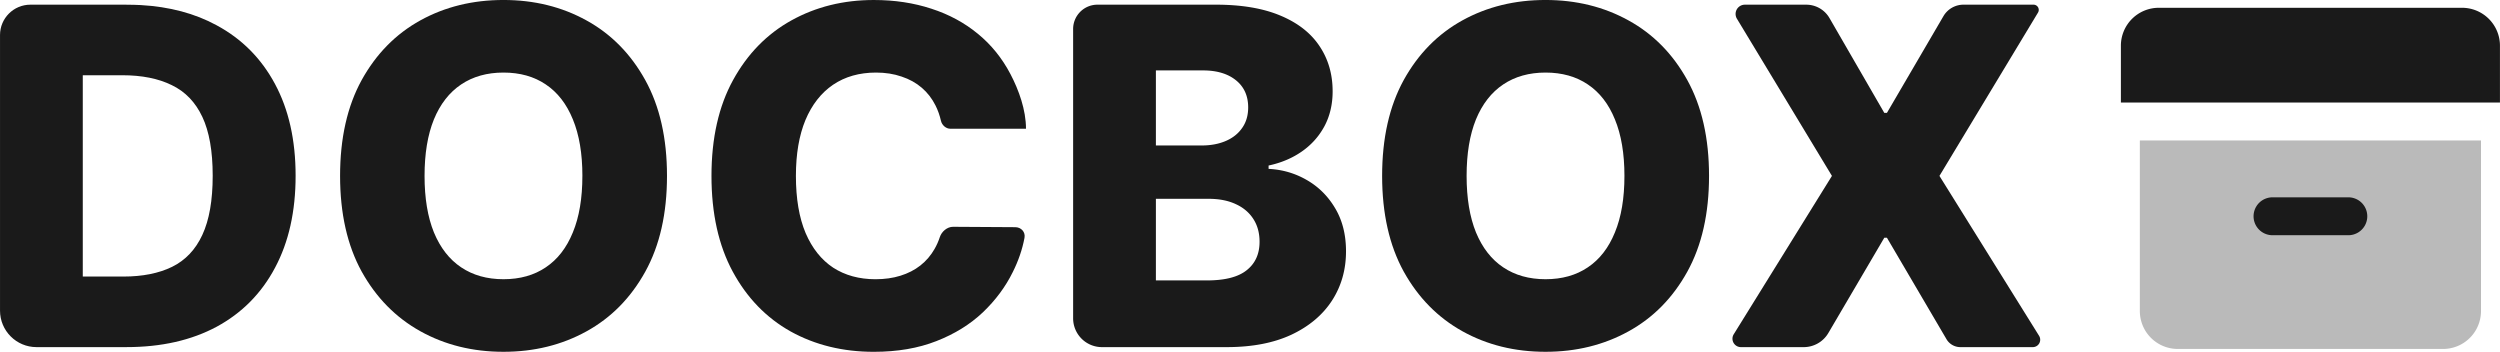 <?xml version="1.0" encoding="UTF-8" standalone="no"?>
<!-- Created with Inkscape (http://www.inkscape.org/) -->

<svg
   width="152.482mm"
   height="21.458mm"
   viewBox="0 0 152.482 21.458"
   version="1.1"
   id="svg1"
   xml:space="preserve"
   xmlns="http://www.w3.org/2000/svg"
   xmlns:svg="http://www.w3.org/2000/svg"><defs
     id="defs1" /><g
     id="layer1"
     transform="translate(-3.469,-3.926)"><g
       id="g1"
       transform="matrix(1.156,0,0,1.156,130.516,0.933)"
       style="fill:#1a1a1a;fill-opacity:0.993"><path
         fill="#ffffff"
         d="m 21,10 v 9 a 2,2 0 0 1 -2,2 H 5 A 2,2 0 0 1 3,19 v -9 z"
         class="duoicon-secondary-layer"
         opacity="0.3"
         id="path1"
         style="fill:#1a1a1a;fill-opacity:0.993" /><path
         fill="#ffffff"
         d="m 20,3 a 2,2 0 0 1 2,2 V 8 H 2 V 5 A 2,2 0 0 1 4,3 Z m -6,10 h -4 a 1,1 0 1 0 0,2 h 4 a 1,1 0 1 0 0,-2"
         class="duoicon-primary-layer"
         id="path2"
         style="fill:#1a1a1a;fill-opacity:0.993" /></g><path
       style="-inkscape-font-specification:'INTER Ultra-Bold';fill:#1a1a1a;fill-opacity:0.993;stroke-width:0.538"
       d="m 115.053,5.026 3.343,5.783 h 0.163 l 3.445,-5.896 a 1.417,1.417 0 0 1 1.223,-0.702 H 127.5 a 0.318,0.318 0 0 1 0.272,0.483 l -6.011,9.961 6.077,9.753 a 0.451,0.451 0 0 1 -0.383,0.69 h -4.417 a 0.983,0.983 0 0 1 -0.848,-0.485 l -3.631,-6.185 h -0.163 l -3.412,5.811 a 1.74,1.74 0 0 1 -1.501,0.859 h -3.833 a 0.514,0.514 0 0 1 -0.436,-0.784 l 5.99,-9.659 -5.795,-9.586 a 0.565,0.565 0 0 1 0.484,-0.857 h 3.747 a 1.632,1.632 0 0 1 1.413,0.815 z"
       id="path393" /><path
       style="-inkscape-font-specification:'INTER Ultra-Bold';fill:#1a1a1a;fill-opacity:0.993;stroke-width:0.538"
       d="m 107.708,14.654 c 0,2.298 -0.442,4.246 -1.326,5.844 -0.884,1.598 -2.08,2.811 -3.59,3.641 -1.503,0.829 -3.189,1.244 -5.058,1.244 -1.877,0 -3.566,-0.418 -5.069,-1.254 -1.503,-0.836 -2.696,-2.05 -3.58,-3.641 -0.877,-1.598 -1.316,-3.542 -1.316,-5.834 0,-2.298 0.439,-4.246 1.316,-5.844 0.884,-1.598 2.077,-2.811 3.58,-3.641 1.503,-0.829 3.192,-1.244 5.069,-1.244 1.87,0 3.556,0.415 5.058,1.244 1.509,0.829 2.706,2.043 3.59,3.641 0.884,1.598 1.326,3.546 1.326,5.844 z m -5.16,0 c 0,-1.36 -0.194,-2.509 -0.581,-3.447 -0.381,-0.938 -0.931,-1.649 -1.652,-2.131 -0.714,-0.483 -1.574,-0.724 -2.58,-0.724 -0.999,0 -1.86,0.241 -2.58,0.724 -0.721,0.483 -1.275,1.193 -1.662,2.131 -0.381,0.938 -0.571,2.087 -0.571,3.447 0,1.36 0.19,2.509 0.571,3.447 0.388,0.938 0.942,1.649 1.662,2.131 0.721,0.483 1.581,0.724 2.58,0.724 1.006,0 1.866,-0.241 2.58,-0.724 0.721,-0.483 1.271,-1.193 1.652,-2.131 0.388,-0.938 0.581,-2.087 0.581,-3.447 z"
       id="path392" /><path
       style="-inkscape-font-specification:'INTER Ultra-Bold';fill:#1a1a1a;fill-opacity:0.993;stroke-width:0.538"
       d="M 96.836,25.324 V 7.678 a 1.483,1.483 135 0 1 1.483,-1.483 h 7.227 c 1.564,0 2.873,0.221 3.926,0.663 1.061,0.442 1.856,1.061 2.386,1.856 0.537,0.795 0.806,1.717 0.806,2.764 0,0.795 -0.167,1.506 -0.5,2.131 -0.333,0.619 -0.792,1.132 -1.377,1.54 -0.585,0.408 -1.261,0.693 -2.029,0.857 v 0.204 c 0.843,0.041 1.622,0.269 2.335,0.683 0.721,0.415 1.299,0.993 1.734,1.734 0.435,0.734 0.653,1.605 0.653,2.611 0,1.122 -0.286,2.125 -0.857,3.009 -0.571,0.877 -1.397,1.571 -2.478,2.08 -1.081,0.503 -2.393,0.755 -3.937,0.755 h -7.614 a 1.758,1.758 45 0 1 -1.758,-1.758 z m 5.048,-2.311 h 3.121 c 1.095,0 1.9,-0.207 2.417,-0.622 0.524,-0.415 0.785,-0.993 0.785,-1.734 0,-0.537 -0.126,-0.999 -0.377,-1.387 -0.252,-0.394 -0.609,-0.697 -1.071,-0.908 -0.462,-0.218 -1.016,-0.326 -1.662,-0.326 h -3.213 z m 0,-8.23 h 2.794 c 0.551,0 1.04,-0.092 1.469,-0.275 0.428,-0.184 0.761,-0.449 0.999,-0.795 0.245,-0.347 0.367,-0.765 0.367,-1.254 0,-0.7 -0.248,-1.251 -0.744,-1.652 -0.496,-0.401 -1.166,-0.602 -2.009,-0.602 h -2.876 z"
       id="path391"
       transform="translate(-27.914,-1.984)" /><path
       style="-inkscape-font-specification:'INTER Ultra-Bold';fill:#1a1a1a;fill-opacity:0.993;stroke-width:0.538"
       d="m 66.047,11.778 h -4.613 c -0.269,0 -0.511,-0.217 -0.572,-0.479 -0.077,-0.337 -0.188,-0.65 -0.333,-0.939 C 60.319,9.939 60.04,9.579 59.693,9.28 59.347,8.981 58.935,8.753 58.459,8.596 57.99,8.433 57.47,8.352 56.899,8.352 c -1.013,0 -1.887,0.248 -2.621,0.744 -0.727,0.496 -1.288,1.214 -1.683,2.152 -0.388,0.938 -0.581,2.074 -0.581,3.406 0,1.387 0.197,2.55 0.592,3.488 0.401,0.931 0.962,1.635 1.683,2.111 0.727,0.469 1.588,0.704 2.58,0.704 0.558,0 1.064,-0.071 1.52,-0.214 0.462,-0.143 0.867,-0.35 1.214,-0.622 0.354,-0.279 0.643,-0.615 0.867,-1.01 0.129,-0.225 0.237,-0.465 0.321,-0.722 0.113,-0.343 0.451,-0.633 0.812,-0.63 l 3.791,0.023 c 0.361,0.002 0.629,0.297 0.562,0.651 -0.132,0.703 -0.37,1.398 -0.714,2.086 -0.442,0.897 -1.05,1.717 -1.826,2.458 -0.775,0.734 -1.72,1.319 -2.835,1.754 -1.108,0.435 -2.38,0.653 -3.814,0.653 -1.89,0 -3.583,-0.415 -5.079,-1.244 -1.489,-0.836 -2.665,-2.053 -3.529,-3.651 -0.863,-1.598 -1.295,-3.542 -1.295,-5.834 0,-2.298 0.439,-4.246 1.316,-5.844 0.877,-1.598 2.063,-2.811 3.559,-3.641 1.496,-0.829 3.172,-1.244 5.028,-1.244 1.265,0 2.434,0.177 3.508,0.53 1.074,0.347 2.019,0.857 2.835,1.53 0.816,0.666 1.479,1.486 1.989,2.458 0.51,0.972 0.948,2.185 0.948,3.335 z"
       id="path390" /><path
       style="-inkscape-font-specification:'INTER Ultra-Bold';fill:#1a1a1a;fill-opacity:0.993;stroke-width:0.538"
       d="m 44.151,14.654 c 0,2.298 -0.442,4.246 -1.326,5.844 -0.884,1.598 -2.08,2.811 -3.59,3.641 -1.503,0.829 -3.189,1.244 -5.058,1.244 -1.877,0 -3.566,-0.418 -5.069,-1.254 -1.503,-0.836 -2.696,-2.05 -3.58,-3.641 -0.877,-1.598 -1.316,-3.542 -1.316,-5.834 0,-2.298 0.439,-4.246 1.316,-5.844 0.884,-1.598 2.077,-2.811 3.58,-3.641 1.503,-0.829 3.192,-1.244 5.069,-1.244 1.87,0 3.556,0.415 5.058,1.244 1.509,0.829 2.706,2.043 3.59,3.641 0.884,1.598 1.326,3.546 1.326,5.844 z m -5.16,0 c 0,-1.36 -0.194,-2.509 -0.581,-3.447 C 38.028,10.269 37.478,9.558 36.757,9.076 36.043,8.593 35.183,8.352 34.177,8.352 c -0.999,0 -1.86,0.241 -2.58,0.724 -0.721,0.483 -1.275,1.193 -1.662,2.131 -0.381,0.938 -0.571,2.087 -0.571,3.447 0,1.36 0.19,2.509 0.571,3.447 0.388,0.938 0.942,1.649 1.662,2.131 0.721,0.483 1.581,0.724 2.58,0.724 1.006,0 1.866,-0.241 2.58,-0.724 0.721,-0.483 1.271,-1.193 1.652,-2.131 0.388,-0.938 0.581,-2.087 0.581,-3.447 z"
       id="path389" /><path
       style="-inkscape-font-specification:'INTER Ultra-Bold';fill:#1a1a1a;fill-opacity:0.993;stroke-width:0.538"
       d="M 11.19,25.098 H 5.697 c -1.23,0 -2.227,-0.997 -2.227,-2.227 V 6.064 c 0,-1.024 0.83,-1.853 1.853,-1.853 H 10.307 c 0.482,0 1.263,-0.003 1.744,0.024 1.761,0.1 3.303,0.51 4.625,1.23 1.543,0.829 2.733,2.026 3.569,3.59 0.836,1.557 1.254,3.42 1.254,5.589 0,2.176 -0.418,4.045 -1.254,5.609 -0.829,1.564 -2.016,2.764 -3.559,3.6 -1.543,0.829 -3.376,1.244 -5.497,1.244 z m -2.672,-4.304 h 2.478 c 1.169,0 2.159,-0.197 2.968,-0.592 0.816,-0.401 1.431,-1.05 1.846,-1.948 0.422,-0.904 0.632,-2.108 0.632,-3.61 0,-1.503 -0.211,-2.699 -0.632,-3.59 C 15.388,10.157 14.766,9.511 13.943,9.117 13.127,8.715 12.121,8.515 10.924,8.515 H 8.518 Z"
       id="text1" /></g></svg>
